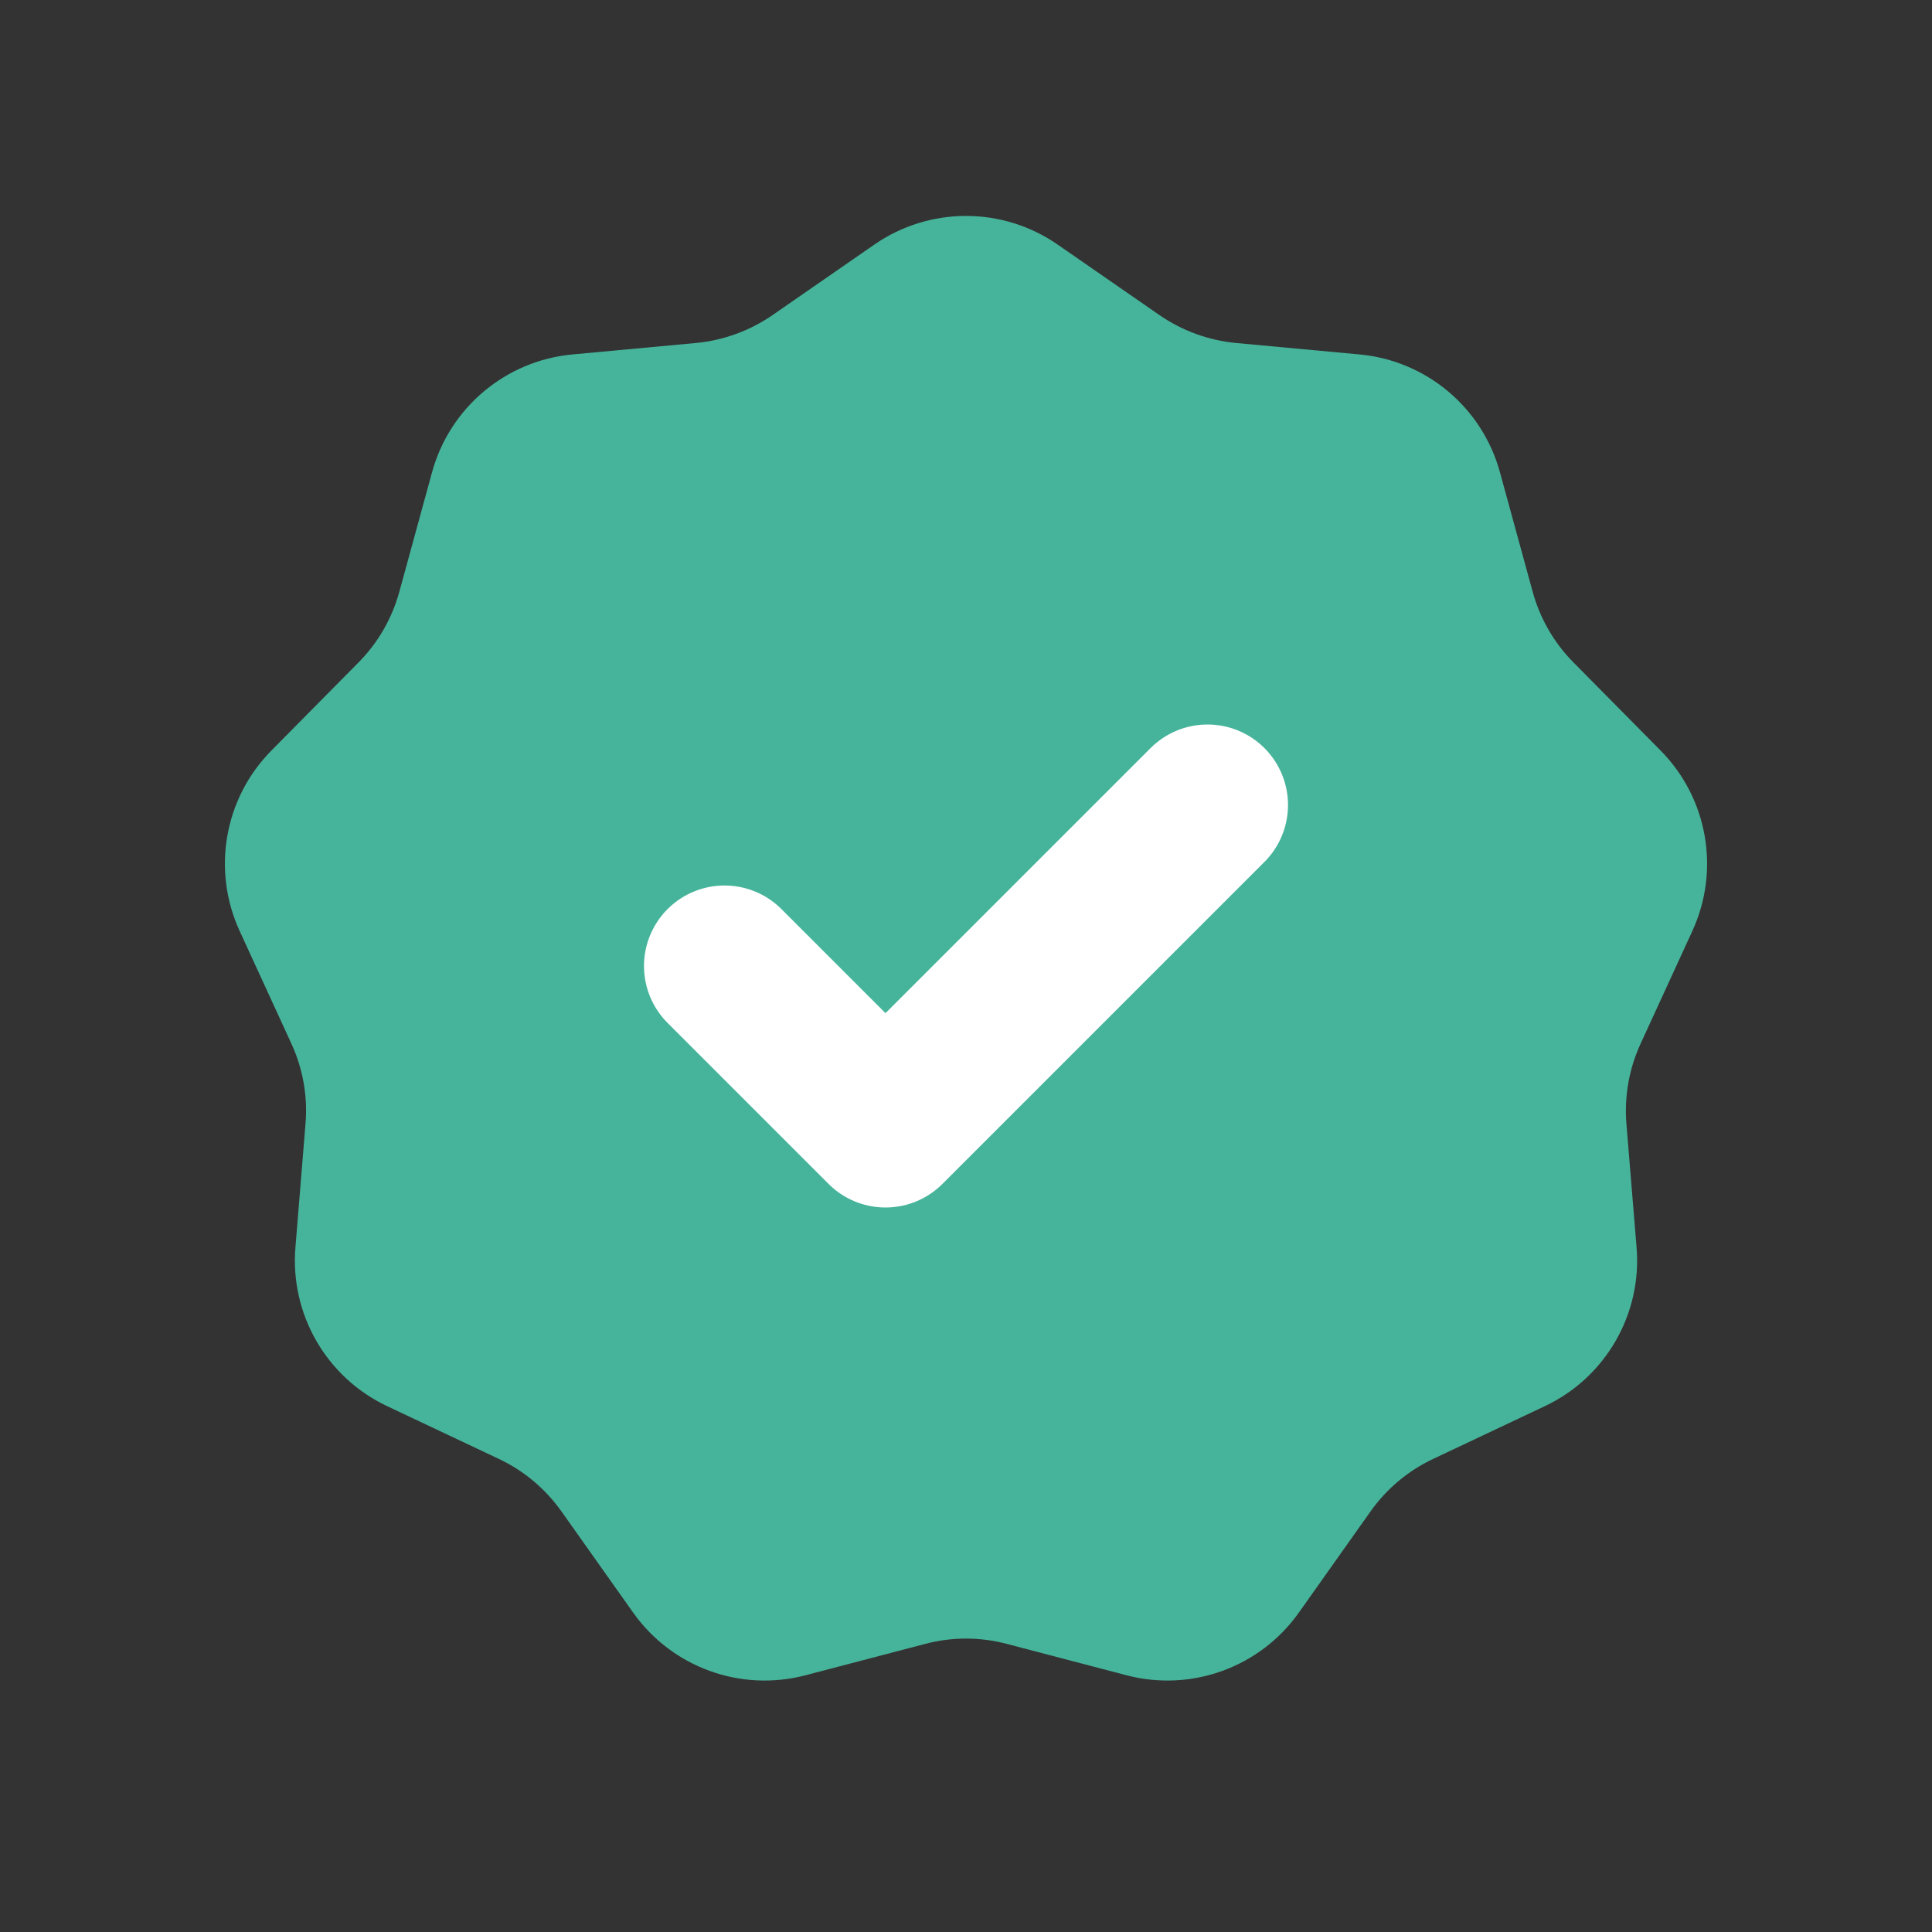 <svg viewBox="0 0 24 24" fill="none" xmlns="http://www.w3.org/2000/svg">
<rect x="0" y="0" width="24" height="24" fill="#333333" stroke="none"/>
<path stroke-width="0" d="M10.862 3.038C11.546 2.564 12.454 2.564 13.138 3.038L14.403 3.914C14.686 4.109 15.014 4.229 15.357 4.261L16.889 4.403C17.718 4.48 18.413 5.063 18.633 5.867L19.039 7.35C19.13 7.682 19.304 7.985 19.546 8.229L20.628 9.323C21.214 9.915 21.371 10.808 21.023 11.565L20.381 12.963C20.237 13.275 20.176 13.619 20.204 13.962L20.33 15.495C20.399 16.325 19.945 17.111 19.192 17.467L17.801 18.124C17.49 18.271 17.223 18.496 17.024 18.777L16.135 20.032C15.653 20.712 14.801 21.022 13.995 20.811L12.507 20.421C12.175 20.333 11.825 20.333 11.493 20.421L10.005 20.811C9.199 21.022 8.347 20.712 7.865 20.032L6.976 18.777C6.777 18.496 6.51 18.271 6.199 18.124L4.808 17.467C4.055 17.111 3.601 16.325 3.67 15.495L3.795 13.962C3.824 13.619 3.763 13.275 3.619 12.963L2.977 11.565C2.629 10.808 2.786 9.915 3.372 9.323L4.454 8.229C4.696 7.985 4.87 7.682 4.961 7.35L5.367 5.867C5.587 5.063 6.282 4.48 7.111 4.403L8.643 4.261C8.986 4.229 9.314 4.109 9.597 3.914L10.862 3.038Z" fill="#46B49B"/>
<path d="M15 10L11 14L9 12" stroke="white" stroke-width="2" stroke-linecap="round" stroke-linejoin="round"/>
</svg>
